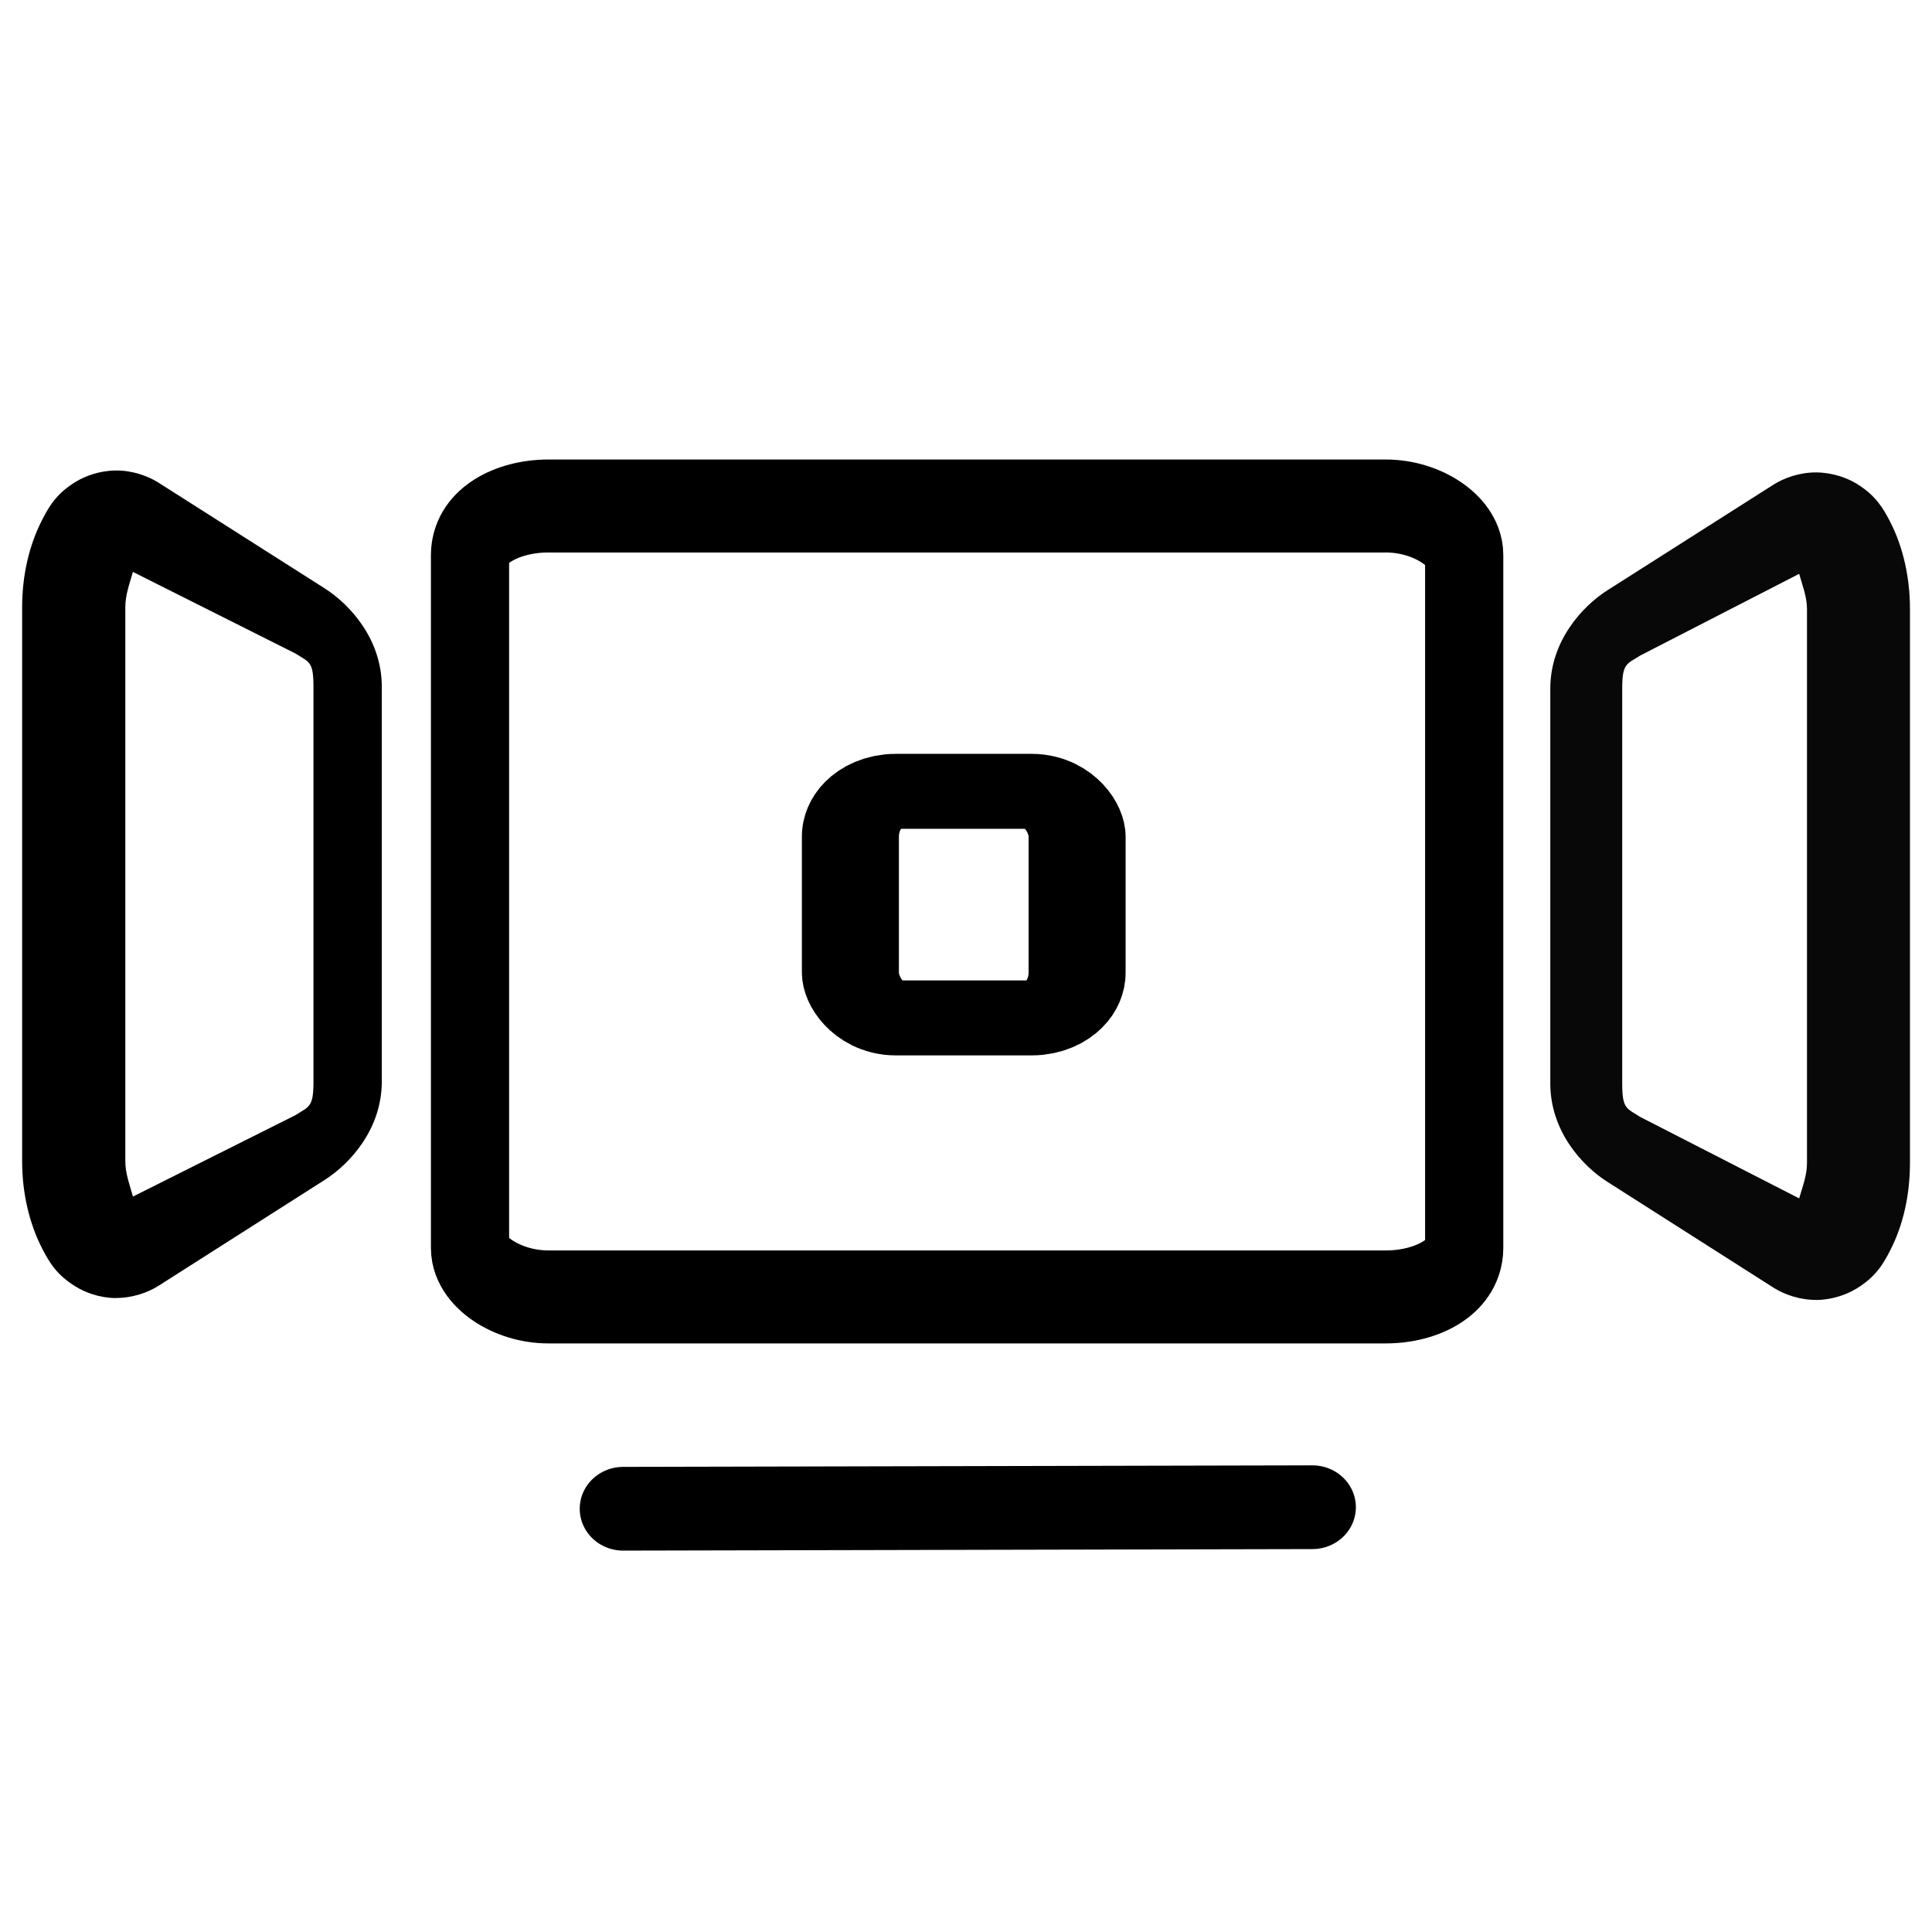<?xml version="1.0" encoding="UTF-8" standalone="no"?>
<!-- Created with Inkscape (http://www.inkscape.org/) -->

<svg
   sodipodi:docname="coverflow-symbolic.svg"
   inkscape:version="1.2.2 (b0a8486541, 2022-12-01)"
   id="svg3466"
   version="1.1"
   viewBox="0 0 16.933 16.933"
   height="64"
   width="64"
   xmlns:inkscape="http://www.inkscape.org/namespaces/inkscape"
   xmlns:sodipodi="http://sodipodi.sourceforge.net/DTD/sodipodi-0.dtd"
   xmlns="http://www.w3.org/2000/svg"
   xmlns:svg="http://www.w3.org/2000/svg">
  <sodipodi:namedview
     id="namedview3468"
     pagecolor="#ffffff"
     bordercolor="#666666"
     borderopacity="1.0"
     inkscape:pageshadow="2"
     inkscape:pageopacity="0.0"
     inkscape:pagecheckerboard="0"
     inkscape:document-units="mm"
     showgrid="true"
     units="px"
     inkscape:zoom="2.8293902"
     inkscape:cx="-31.808975"
     inkscape:cy="124.23172"
     inkscape:window-width="2560"
     inkscape:window-height="1351"
     inkscape:window-x="2560"
     inkscape:window-y="53"
     inkscape:window-maximized="1"
     inkscape:current-layer="layer2"
     inkscape:showpageshadow="0"
     inkscape:deskcolor="#d1d1d1"
     inkscape:lockguides="false">
    <inkscape:grid
       type="xygrid"
       id="grid1030" />
  </sodipodi:namedview>
  <defs
     id="defs3463">
    <inkscape:perspective
       sodipodi:type="inkscape:persp3d"
       inkscape:vp_x="0 : 8.466667 : 1"
       inkscape:vp_y="0 : 1000 : 0"
       inkscape:vp_z="16.933333 : 8.466667 : 1"
       inkscape:persp3d-origin="8.4666665 : 5.6444447 : 1"
       id="perspective4871" />
    <inkscape:path-effect
       effect="fillet_chamfer"
       id="path-effect130490"
       is_visible="true"
       lpeversion="1"
       satellites_param="F,0,0,1,0,2,0,1 @ F,0,0,1,0,2,0,1 @ F,0,0,1,0,2,0,1 @ F,0,0,1,0,2,0,1"
       unit="px"
       method="auto"
       mode="F"
       radius="2"
       chamfer_steps="1"
       flexible="false"
       use_knot_distance="true"
       apply_no_radius="true"
       apply_with_radius="true"
       only_selected="false"
       hide_knots="false"
       nodesatellites_param="F,0,0,1,0,2,0,1 @ F,0,0,1,0,2,0,1 @ F,0,0,1,0,2,0,1 @ F,0,0,1,0,2,0,1" />
  </defs>
  <g
     inkscape:label="Layer 1"
     inkscape:groupmode="layer"
     id="layer1" />
  <g
     inkscape:groupmode="layer"
     id="layer2"
     inkscape:label="Layer 2"
     transform="matrix(0.998,0,0,0.771,0.712,0.916)">
    <g
       id="g2666"
       transform="matrix(1.259,0,0,1.562,-2.015,-6.73)"
       style="fill:#000000;fill-opacity:0;stroke:#000000;stroke-width:0.559;stroke-dasharray:none;stroke-opacity:1" />
    <g
       id="g27602"
       transform="matrix(0.993,0,0,0.993,0.056,0.076)"
       style="stroke-width:0.858;stroke-dasharray:none">
      <g
         id="g2652"
         style="fill:#000000;fill-opacity:0;stroke:#000000;stroke-width:0.71;stroke-dasharray:none;stroke-opacity:1"
         transform="matrix(1.082,0,0,1.35,-0.638,-4.436)">
        <g
           id="g1028"
           transform="matrix(0.84,0,0,1.036,1.197,1.606)"
           style="fill:#000000;fill-opacity:0;stroke:#000000;stroke-width:0.761;stroke-dasharray:none;stroke-opacity:1">
          <g
             id="g1034"
             transform="matrix(1.057,0,0,-0.715,-21.791,225.599)"
             style="fill:#000000;fill-opacity:1;stroke:#000000;stroke-width:0.876;stroke-dasharray:none;stroke-opacity:0">
            <path
               style="color:#000000;fill:#000000;fill-opacity:1;stroke:#000000;stroke-width:0.876;stroke-dasharray:none;stroke-opacity:0"
               d="m 20.191,299.668 c -0.152,0.002 -0.283,0.065 -0.371,0.133 -0.176,0.135 -0.242,0.28 -0.305,0.43 -0.124,0.299 -0.186,0.65 -0.186,1.006 v 6.338 c 0,0.356 0.061,0.706 0.186,1.006 0.062,0.15 0.129,0.295 0.305,0.43 0.088,0.067 0.219,0.129 0.371,0.131 0.152,0.002 0.297,-0.063 0.393,-0.139 l 1.531,-1.211 c 0.232,-0.184 0.525,-0.582 0.525,-1.125 v -4.521 c 0,-0.543 -0.293,-0.941 -0.525,-1.125 l -1.531,-1.213 c -0.096,-0.076 -0.24,-0.14 -0.393,-0.139 z m 0.158,1.162 1.496,0.932 c 0.128,0.101 0.166,0.091 0.166,0.383 v 4.521 c 0,0.292 -0.038,0.279 -0.166,0.381 l -1.496,0.934 c -0.031,-0.135 -0.07,-0.261 -0.07,-0.406 v -6.338 c 0,-0.145 0.04,-0.271 0.07,-0.406 z"
               id="path14264"
               sodipodi:nodetypes="cccsscccccsscccccssccssc" />
          </g>
          <g
             id="g1038"
             transform="matrix(1.057,0,0,-0.715,-21.795,225.541)"
             style="fill:#000000;fill-opacity:0.965;stroke:#000000;stroke-width:0.876;stroke-dasharray:none;stroke-opacity:1">
            <path
               style="color:#000000;fill:#000000;fill-opacity:0.965;stroke:#000000;stroke-width:0.876;stroke-linecap:round;stroke-linejoin:round;stroke-dasharray:none;stroke-opacity:0"
               d="m 35.85,299.566 c -0.152,-0.002 -0.297,0.063 -0.393,0.139 l -1.531,1.213 c -0.233,0.184 -0.525,0.582 -0.525,1.125 v 4.521 c 0,0.543 0.293,0.941 0.525,1.125 l 1.531,1.211 c 0.096,0.076 0.24,0.14 0.393,0.139 0.152,-0.002 0.285,-0.064 0.373,-0.131 0.176,-0.135 0.242,-0.28 0.305,-0.43 0.124,-0.299 0.184,-0.65 0.184,-1.006 v -6.338 c 0,-0.356 -0.059,-0.706 -0.184,-1.006 -0.062,-0.15 -0.129,-0.295 -0.305,-0.43 -0.088,-0.067 -0.221,-0.131 -0.373,-0.133 z m -0.158,1.162 c 0.031,0.135 0.072,0.261 0.072,0.406 v 6.338 c 0,0.146 -0.042,0.271 -0.072,0.406 l -1.461,-0.934 c -0.128,-0.101 -0.168,-0.089 -0.168,-0.381 v -4.521 c 0,-0.292 0.04,-0.281 0.168,-0.383 z"
               id="path14266"
               sodipodi:nodetypes="cccsscccccssccccssccsscc" />
          </g>
          <rect
             style="display:inline;opacity:1;fill:#000000;fill-opacity:0;stroke:#000000;stroke-width:0.761;stroke-linejoin:round;stroke-dasharray:none;stroke-dashoffset:52.535;stroke-opacity:1;paint-order:normal"
             id="rect7847"
             width="9.674"
             height="6.474"
             x="2.998"
             y="4.853"
             ry="0.401"
             rx="0.764"
             inkscape:label="rect7847" />
        </g>
        <path
           style="fill:#000000;fill-opacity:0;fill-rule:evenodd;stroke:#000000;stroke-width:0.71;stroke-linecap:round;stroke-linejoin:miter;stroke-dasharray:none;stroke-opacity:1"
           d="m 4.967,15.137 5.634,-0.013"
           id="path1273" />
      </g>
      <rect
         style="opacity:1;fill:#000000;fill-opacity:0;stroke:#000000;stroke-width:0.858;stroke-linecap:round;stroke-linejoin:round;stroke-dasharray:none;stroke-dashoffset:39.987;stroke-opacity:1;paint-order:normal"
         id="rect27562"
         width="2.005"
         height="2.594"
         x="6.746"
         y="7.786"
         rx="0.401"
         ry="0.519" />
    </g>
  </g>
</svg>
